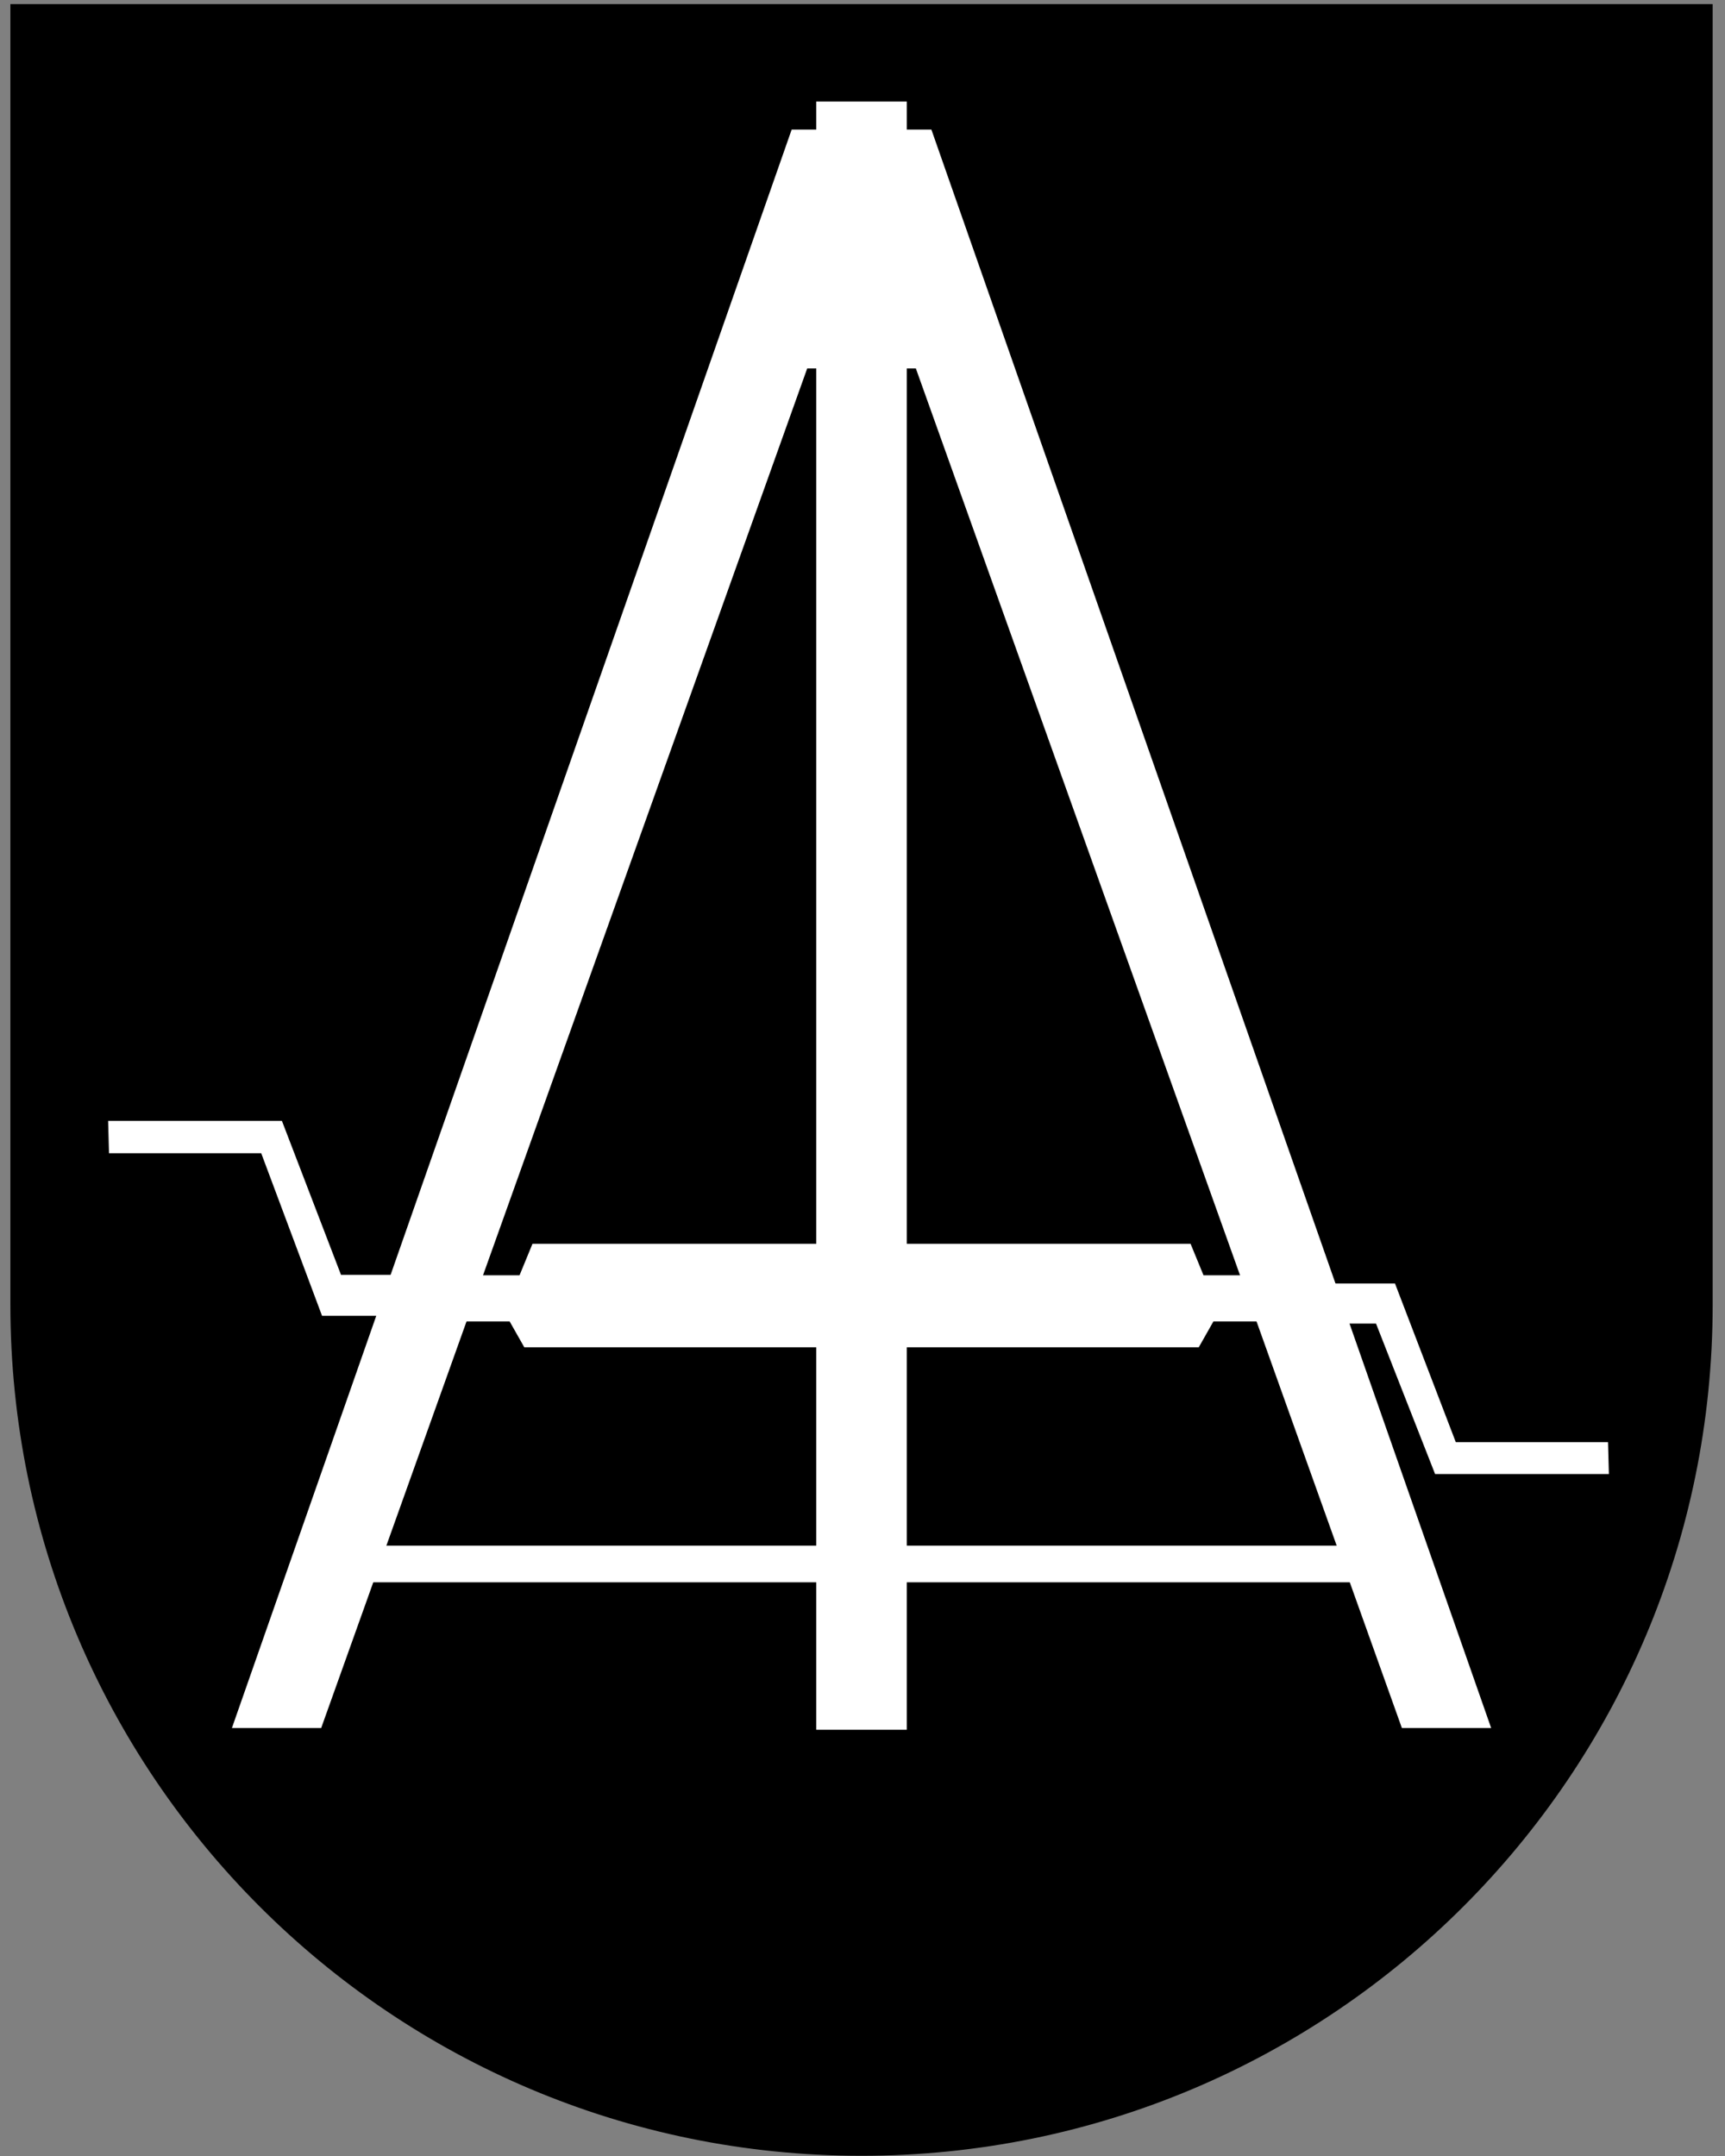 <svg xmlns="http://www.w3.org/2000/svg" version="1" width="400" height="500">
    <rect width="100%" height="100%" fill="#808080" stroke="none"/>
    <path style="fill:#000;fill-rule:nonzero" d="M396.64 1.45H2.91v301.14c0 108.73 88.14 196.86 196.86 196.86 108.72 0 196.87-88.14 196.87-196.86V1.45z"/>
    <path style="fill:none;stroke:#000" d="M396.64 1.45H2.91v301.14c0 108.73 88.14 196.86 196.86 196.86 108.72 0 196.87-88.14 196.87-196.86V1.45z"/>
    <path style="fill:#fff;stroke:none" d="M189.275 23.55v6.5h-5.7l-129.8 370.7h20.7l112.7-315.3h2.1v315.7h21V85.45h2.1l112.7 315.3h20.7l-129.8-370.7h-5.7v-6.5h-21z"/>
    <path style="fill:#fff;stroke:none" d="M82.175 366.95h238l-4-8.5h-230.9zM25.075 259.95h40.3l13.7 35.7h13.7l-4 9.5h-14.1l-14.1-37.7h-35.3zM373.075 341.85h-40.3l-13.7-34.9h-13.7l4-9.3h14.1l14.1 36.8h35.3zM277.975 312.45l3.4-6h12.7l-3.8-10.7h-11.2l-3-7.3h-152.6l-3 7.3h-11.2l-3.8 10.7h12.7l3.4 6h156.3z"/>
</svg>
